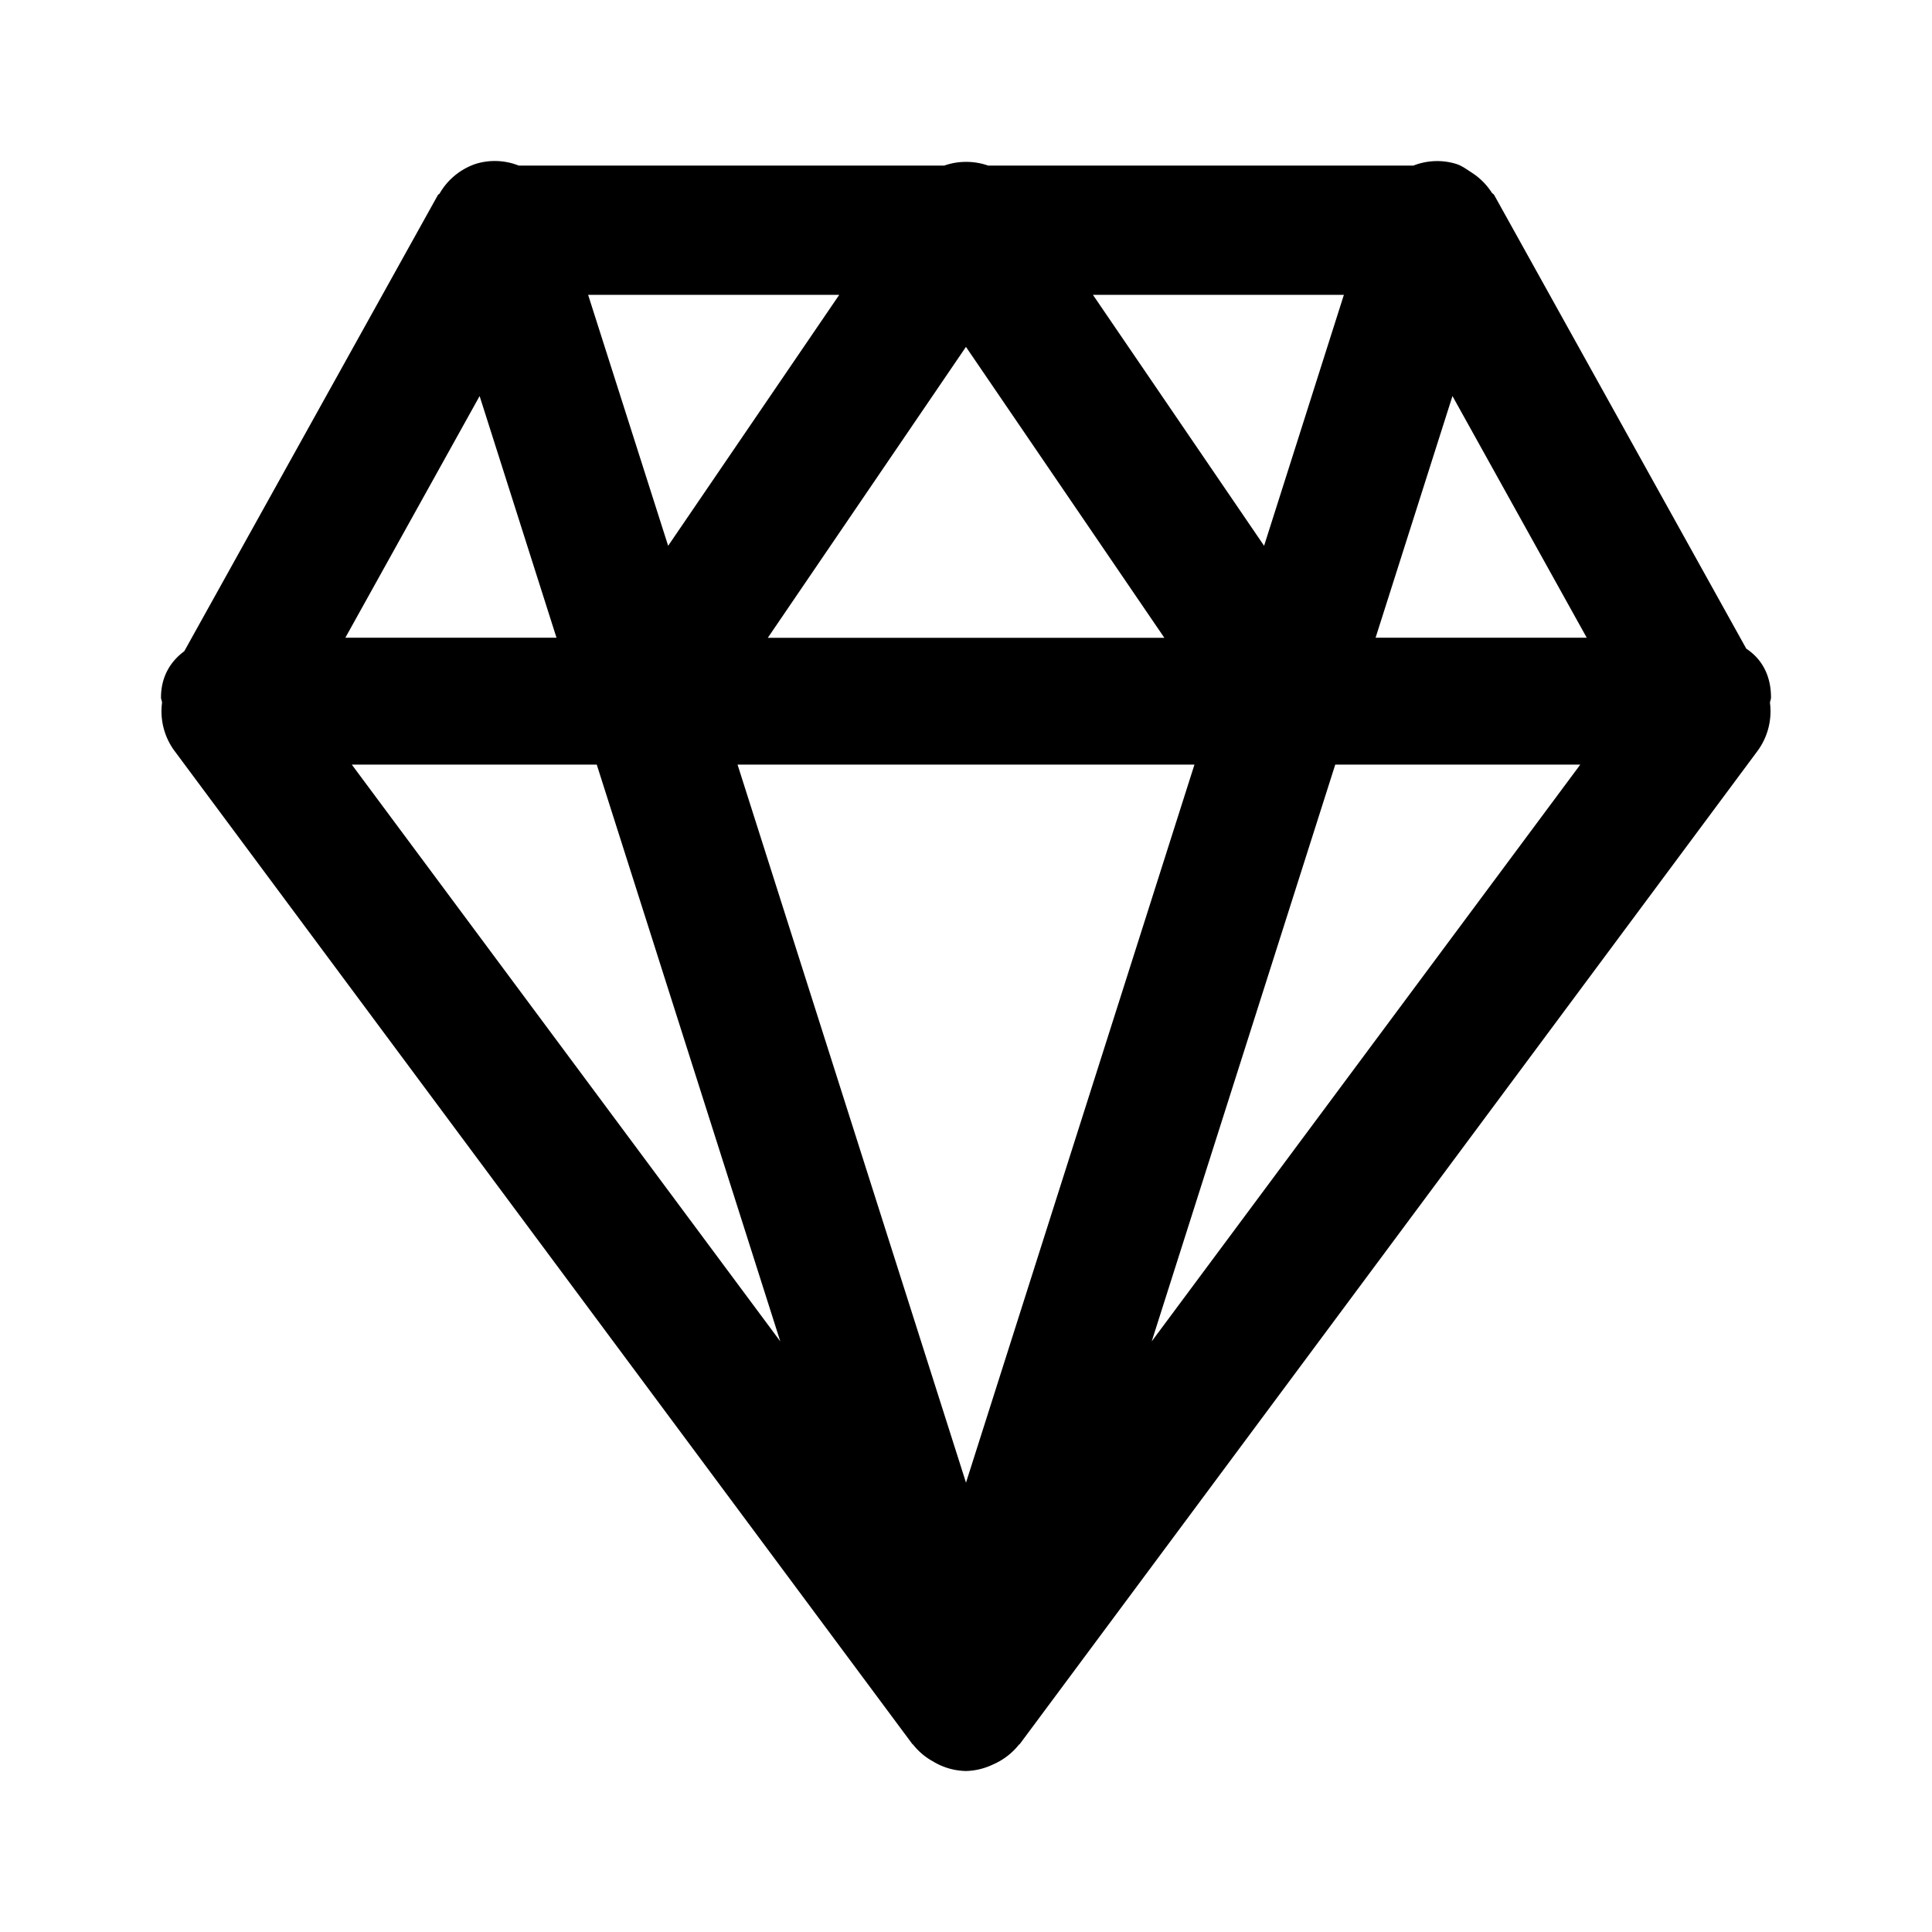 <svg xmlns="http://www.w3.org/2000/svg" fill="none" viewBox="0 0 24 24"><path fill="currentColor" fill-rule="evenodd" d="M21.987 8.73a.83.83 0 0 1-.151.594l-9.167 12.34c-.004.004-.01.007-.014.012a.836.836 0 0 1-.322.244A.819.819 0 0 1 12 22a.815.815 0 0 1-.41-.119.816.816 0 0 1-.245-.206c-.003-.005-.01-.007-.013-.012L2.165 9.324a.827.827 0 0 1-.152-.595C2.012 8.707 2 8.687 2 8.664c0-.254.115-.446.289-.574l3.15-5.666c.005-.01.017-.011.022-.02a.82.82 0 0 1 .454-.37.805.805 0 0 1 .529.023h5.286a.801.801 0 0 1 .262-.046h.011a.81.81 0 0 1 .272.046h5.283a.806.806 0 0 1 .527-.022c.072.022.129.065.189.104a.826.826 0 0 1 .256.252c.008.014.024.017.032.033l3.131 5.634c.189.125.307.327.307.606 0 .023-.01.043-.013.065Zm-2.356.768h-3.044l-2.28 7.165 5.324-7.165ZM12 4.308 9.538 7.923h4.926L12 4.31Zm0 14.11 2.838-8.92H9.162L12 18.418Zm-2.307-1.755-2.28-7.165H4.37l5.323 7.165ZM5.958 4.92 4.29 7.922h2.623L5.958 4.92Zm1.348-1.257L8.3 6.78l2.125-3.117H7.307Zm6.271 0 2.126 3.117.991-3.117h-3.117Zm4.466 1.257-.955 3.002h2.623L18.043 4.92Z" clip-rule="evenodd"/></svg>